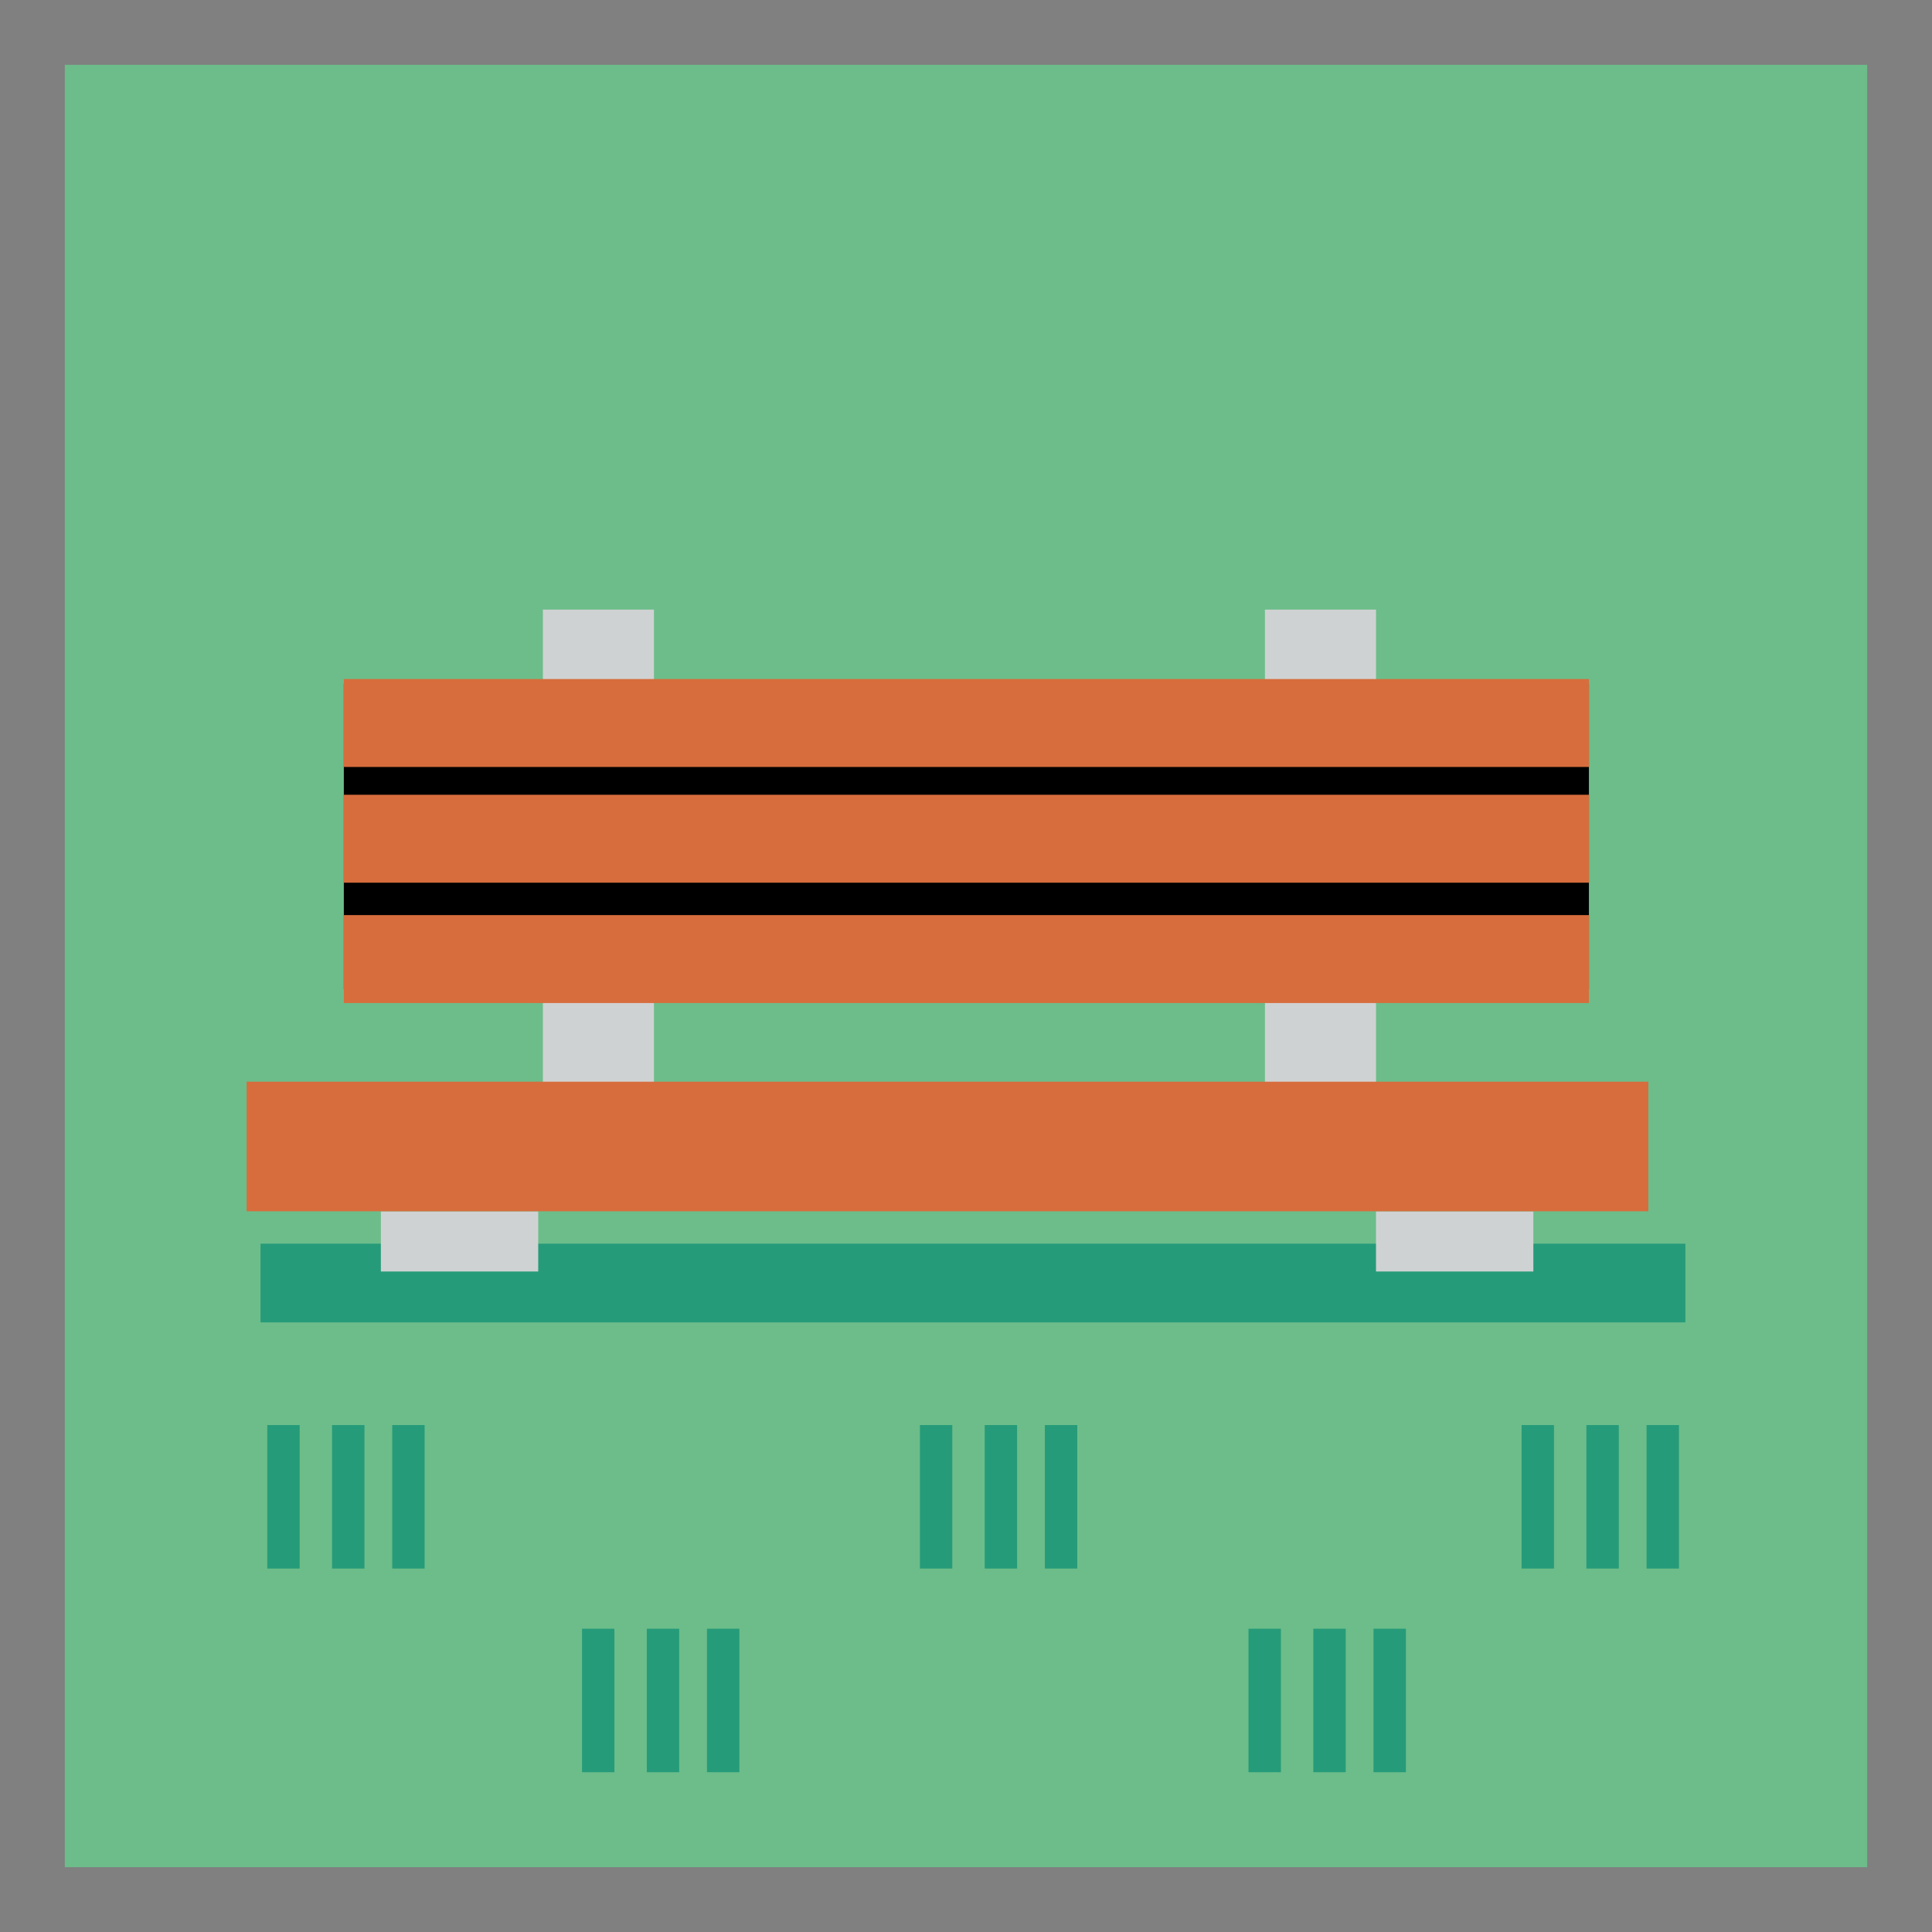 <svg version="1.1" xmlns="http://www.w3.org/2000/svg" xmlns:xlink="http://www.w3.org/1999/xlink" width="59.63" height="59.63" viewBox="0,0,59.63,59.63"><g transform="translate(-210.185,-150.185)"><g data-paper-data="{&quot;isPaintingLayer&quot;:true}" fill-rule="nonzero" stroke-linecap="butt" stroke-linejoin="miter" stroke-miterlimit="10" stroke-dasharray="" stroke-dashoffset="0" style="mix-blend-mode: normal"><path d="M211.185,208.815v-57.63h57.63v57.63z" fill="#6cbd8a" stroke="#808080" stroke-width="2"/><path d="M226.94,186v-17h3.429v17z" fill="#cfd2d2" stroke="none" stroke-width="0"/><path d="M249.226,186v-17h3.429v17z" fill="#cfd2d2" stroke="none" stroke-width="0"/><path d="M220.797,180.714v-9.429h38.429v9.429z" fill="#000000" stroke="none" stroke-width="0"/><path d="M218.226,191v-2.429h43.977v2.429z" fill="#269b79" stroke="none" stroke-width="0"/><path d="M221.94,189.429v-1.857h4.857v1.857z" fill="#cfd2d2" stroke="none" stroke-width="0"/><path d="M252.654,189.429v-1.857h4.857v1.857z" fill="#cfd2d2" stroke="none" stroke-width="0"/><path d="M220.797,173.857v-2.714h38.429v2.714z" fill="#d76d3d" stroke="none" stroke-width="0"/><path d="M220.797,177.429v-2.714h38.429v2.714z" fill="#d76d3d" stroke="none" stroke-width="0"/><path d="M220.797,181.143v-2.714h38.429v2.714z" fill="#d76d3d" stroke="none" stroke-width="0"/><path d="M217.797,187.571v-4h43.263v4z" fill="#d76d3d" stroke="none" stroke-width="0"/><g fill="#269b79" stroke="none" stroke-width="0"><path d="M218.434,198.597v-4.429h1v4.429z"/><path d="M220.434,198.597v-4.429h1v4.429z"/><path d="M222.291,198.597v-4.429h1v4.429z"/></g><g fill="#269b79" stroke="none" stroke-width="0"><path d="M257.148,198.597v-4.429h1v4.429z"/><path d="M259.148,198.597v-4.429h1v4.429z"/><path d="M261.005,198.597v-4.429h1v4.429z"/></g><g fill="#269b79" stroke="none" stroke-width="0"><path d="M238.577,198.597v-4.429h1v4.429z"/><path d="M240.577,198.597v-4.429h1v4.429z"/><path d="M242.434,198.597v-4.429h1v4.429z"/></g><g fill="#269b79" stroke="none" stroke-width="0"><path d="M228.148,204.883v-4.429h1v4.429z"/><path d="M230.148,204.883v-4.429h1v4.429z"/><path d="M232.005,204.883v-4.429h1v4.429z"/></g><g fill="#269b79" stroke="none" stroke-width="0"><path d="M248.72,204.883v-4.429h1v4.429z"/><path d="M250.72,204.883v-4.429h1v4.429z"/><path d="M252.577,204.883v-4.429h1v4.429z"/></g></g></g></svg>